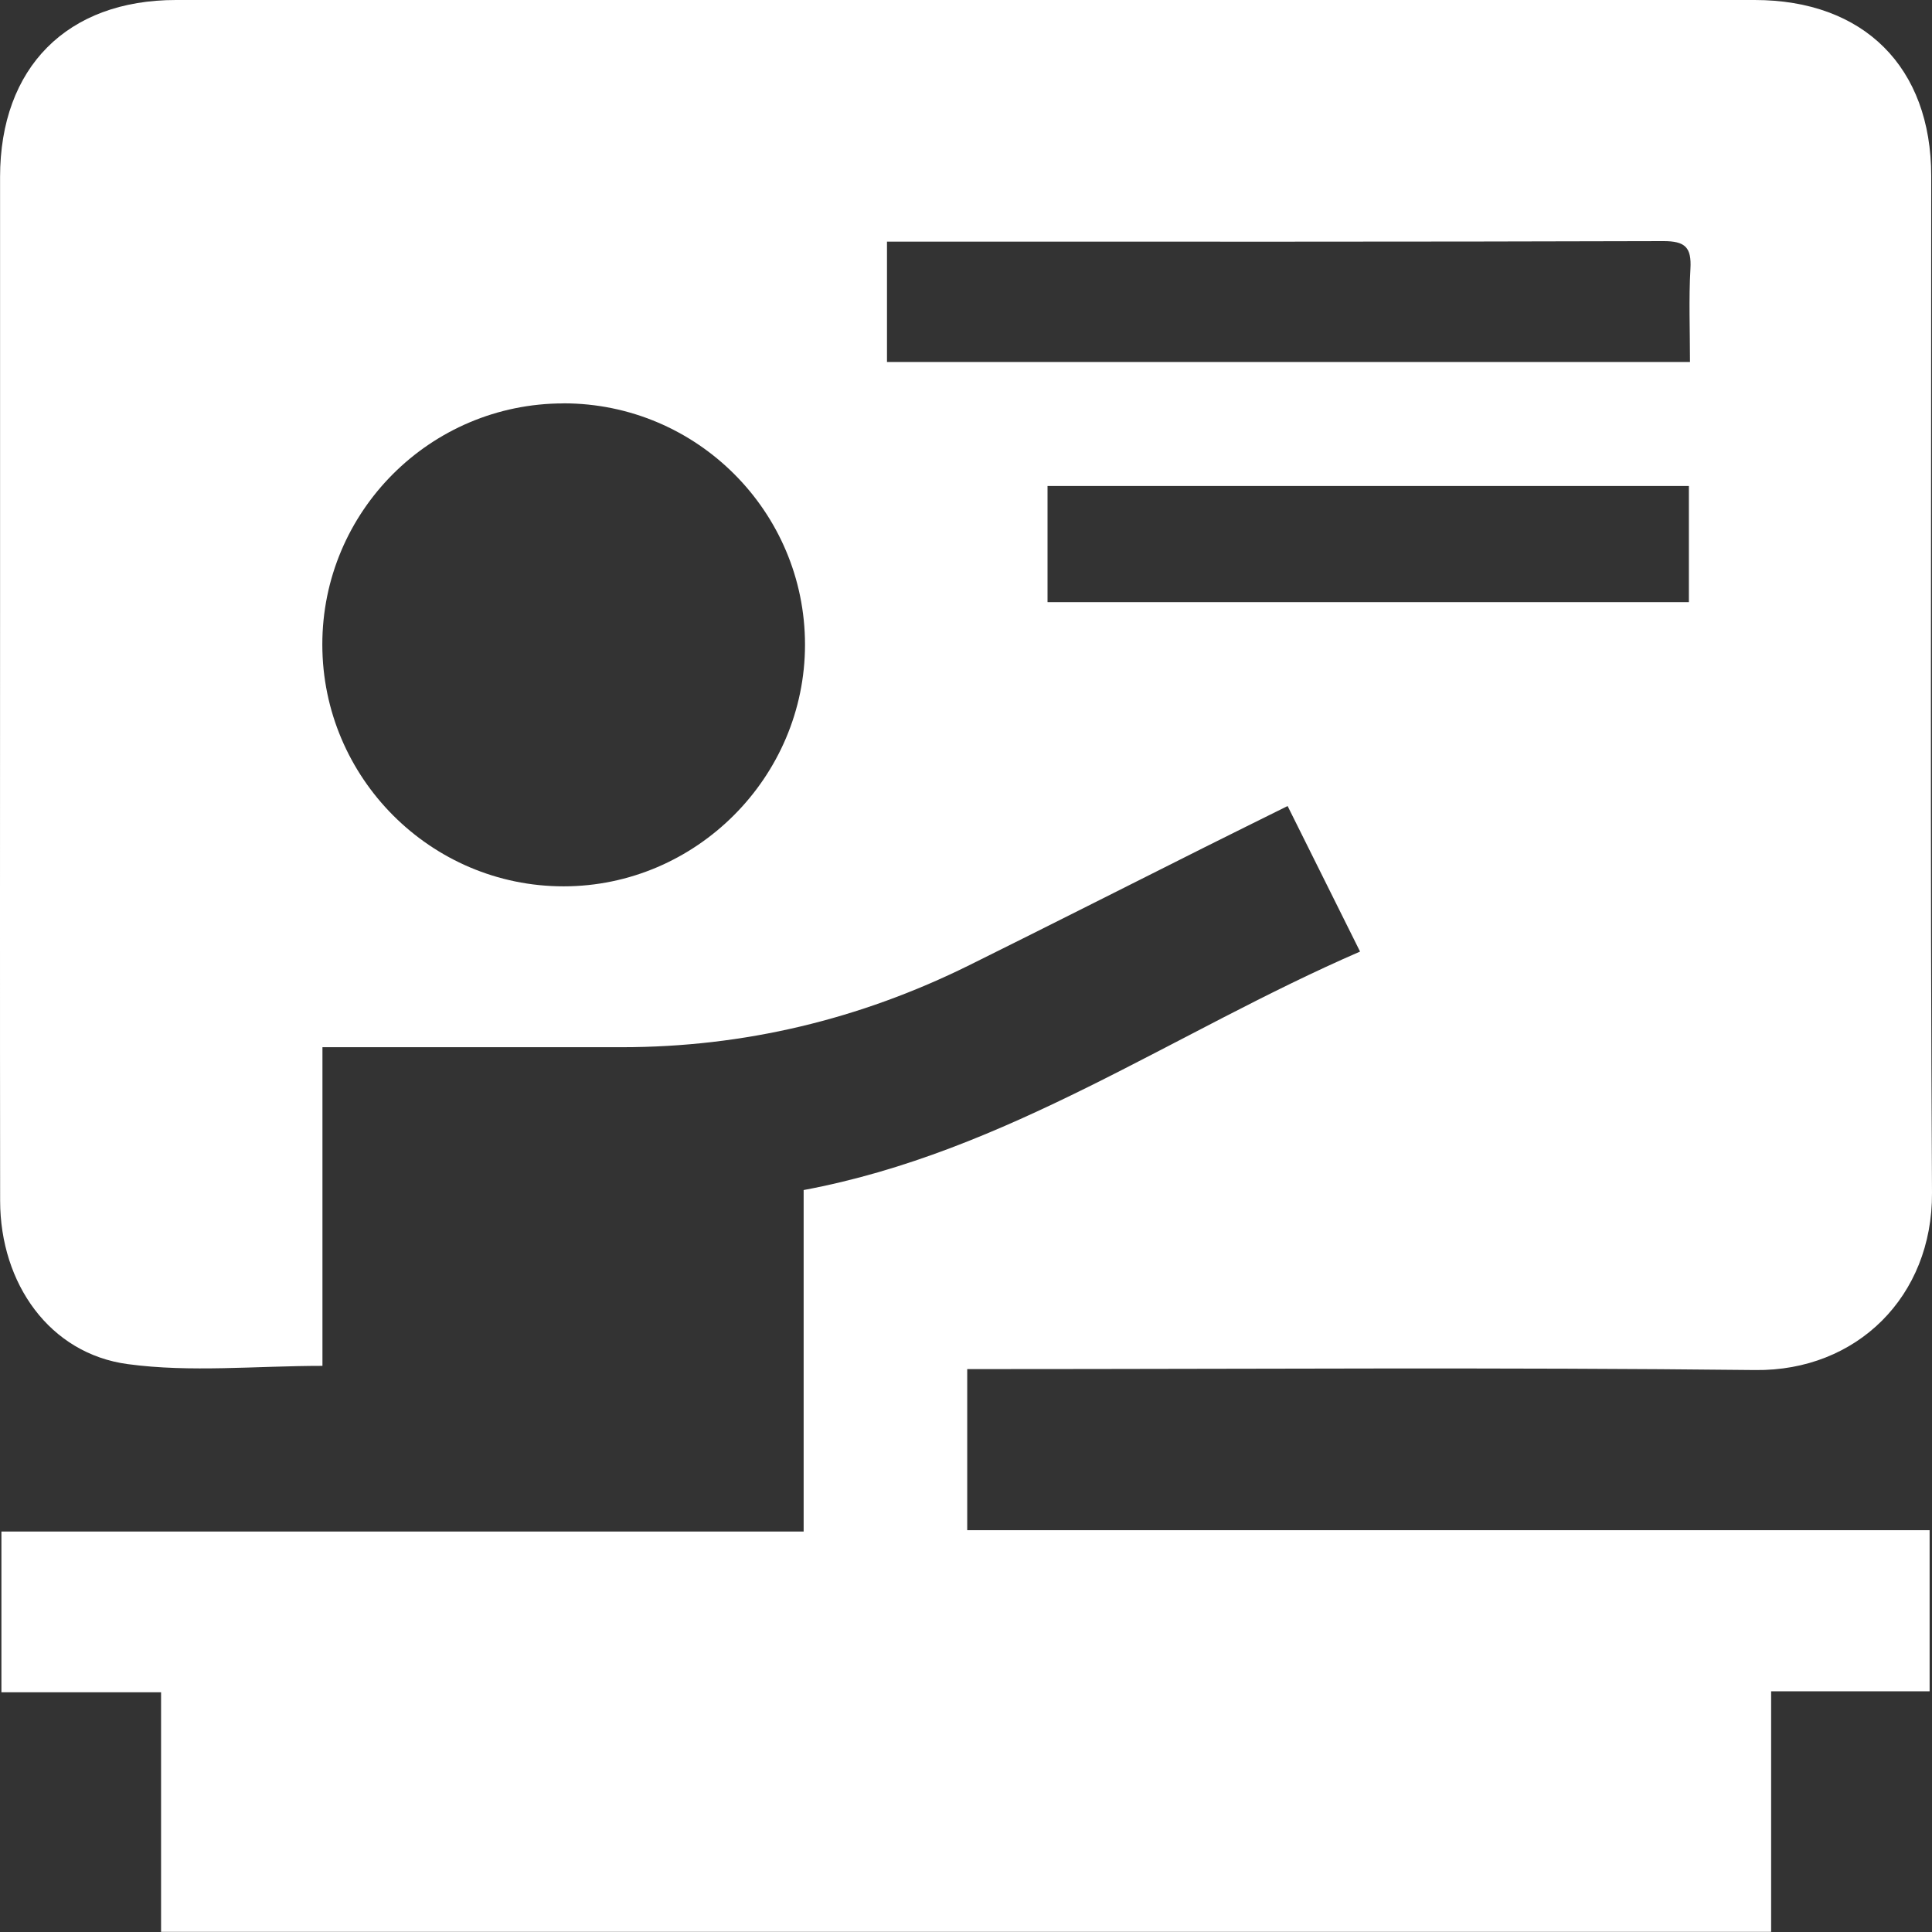<?xml version="1.0" encoding="UTF-8"?>
<svg id="_레이어_2" data-name="레이어 2" xmlns="http://www.w3.org/2000/svg" viewBox="0 0 300 300">
  <rect x="0" y="0" width="300" height="300" fill="#333333" stroke="none"/>
  <g id="_레이어_1-2" data-name="레이어 1">
    <path d="m25.01,300v-37.22H.22v-24.96h124.57v-53.03c31.62-5.9,57.46-24.48,86.4-37.03-3.86-7.75-7.48-15.02-11.25-22.6-4.4,2.19-8.63,4.27-12.84,6.38-12.2,6.11-24.37,12.28-36.6,18.34-16.98,8.41-34.95,12.72-53.92,12.73-14.03,0-28.05,0-42.08,0h-4.43v49.48c-10.38,0-20.46,1.05-30.23-.27C7.73,210.2.04,199.34.02,186.47c-.04-31.14-.01-62.28-.01-93.42,0-21.86,0-43.72,0-65.57C.02,10.48,10.41,0,27.32,0c81.71,0,163.42,0,245.13,0,16.97,0,27.43,10.42,27.43,27.34.01,52.63-.18,105.26.12,157.89.09,16.09-11.69,27.69-27.44,27.51-39.27-.44-78.54-.15-117.81-.15h-4.56v25.02h149.44v25.01h-24.61v37.36H25.01ZM87.5,62.64c-20.69,0-37.47,16.79-37.45,37.47.02,20.67,16.83,37.52,37.46,37.52,20.56,0,37.49-16.94,37.49-37.53,0-20.67-16.81-37.47-37.49-37.47Zm174.92-6.43c0-5.02-.2-9.76.07-14.48.19-3.34-.83-4.3-4.23-4.29-38.86.12-77.73.08-116.59.08h-3.94v18.69h124.7Zm-.17,19.25h-99.59v18.04h99.59v-18.04Z" fill="#fff"/>
  </g>
</svg>